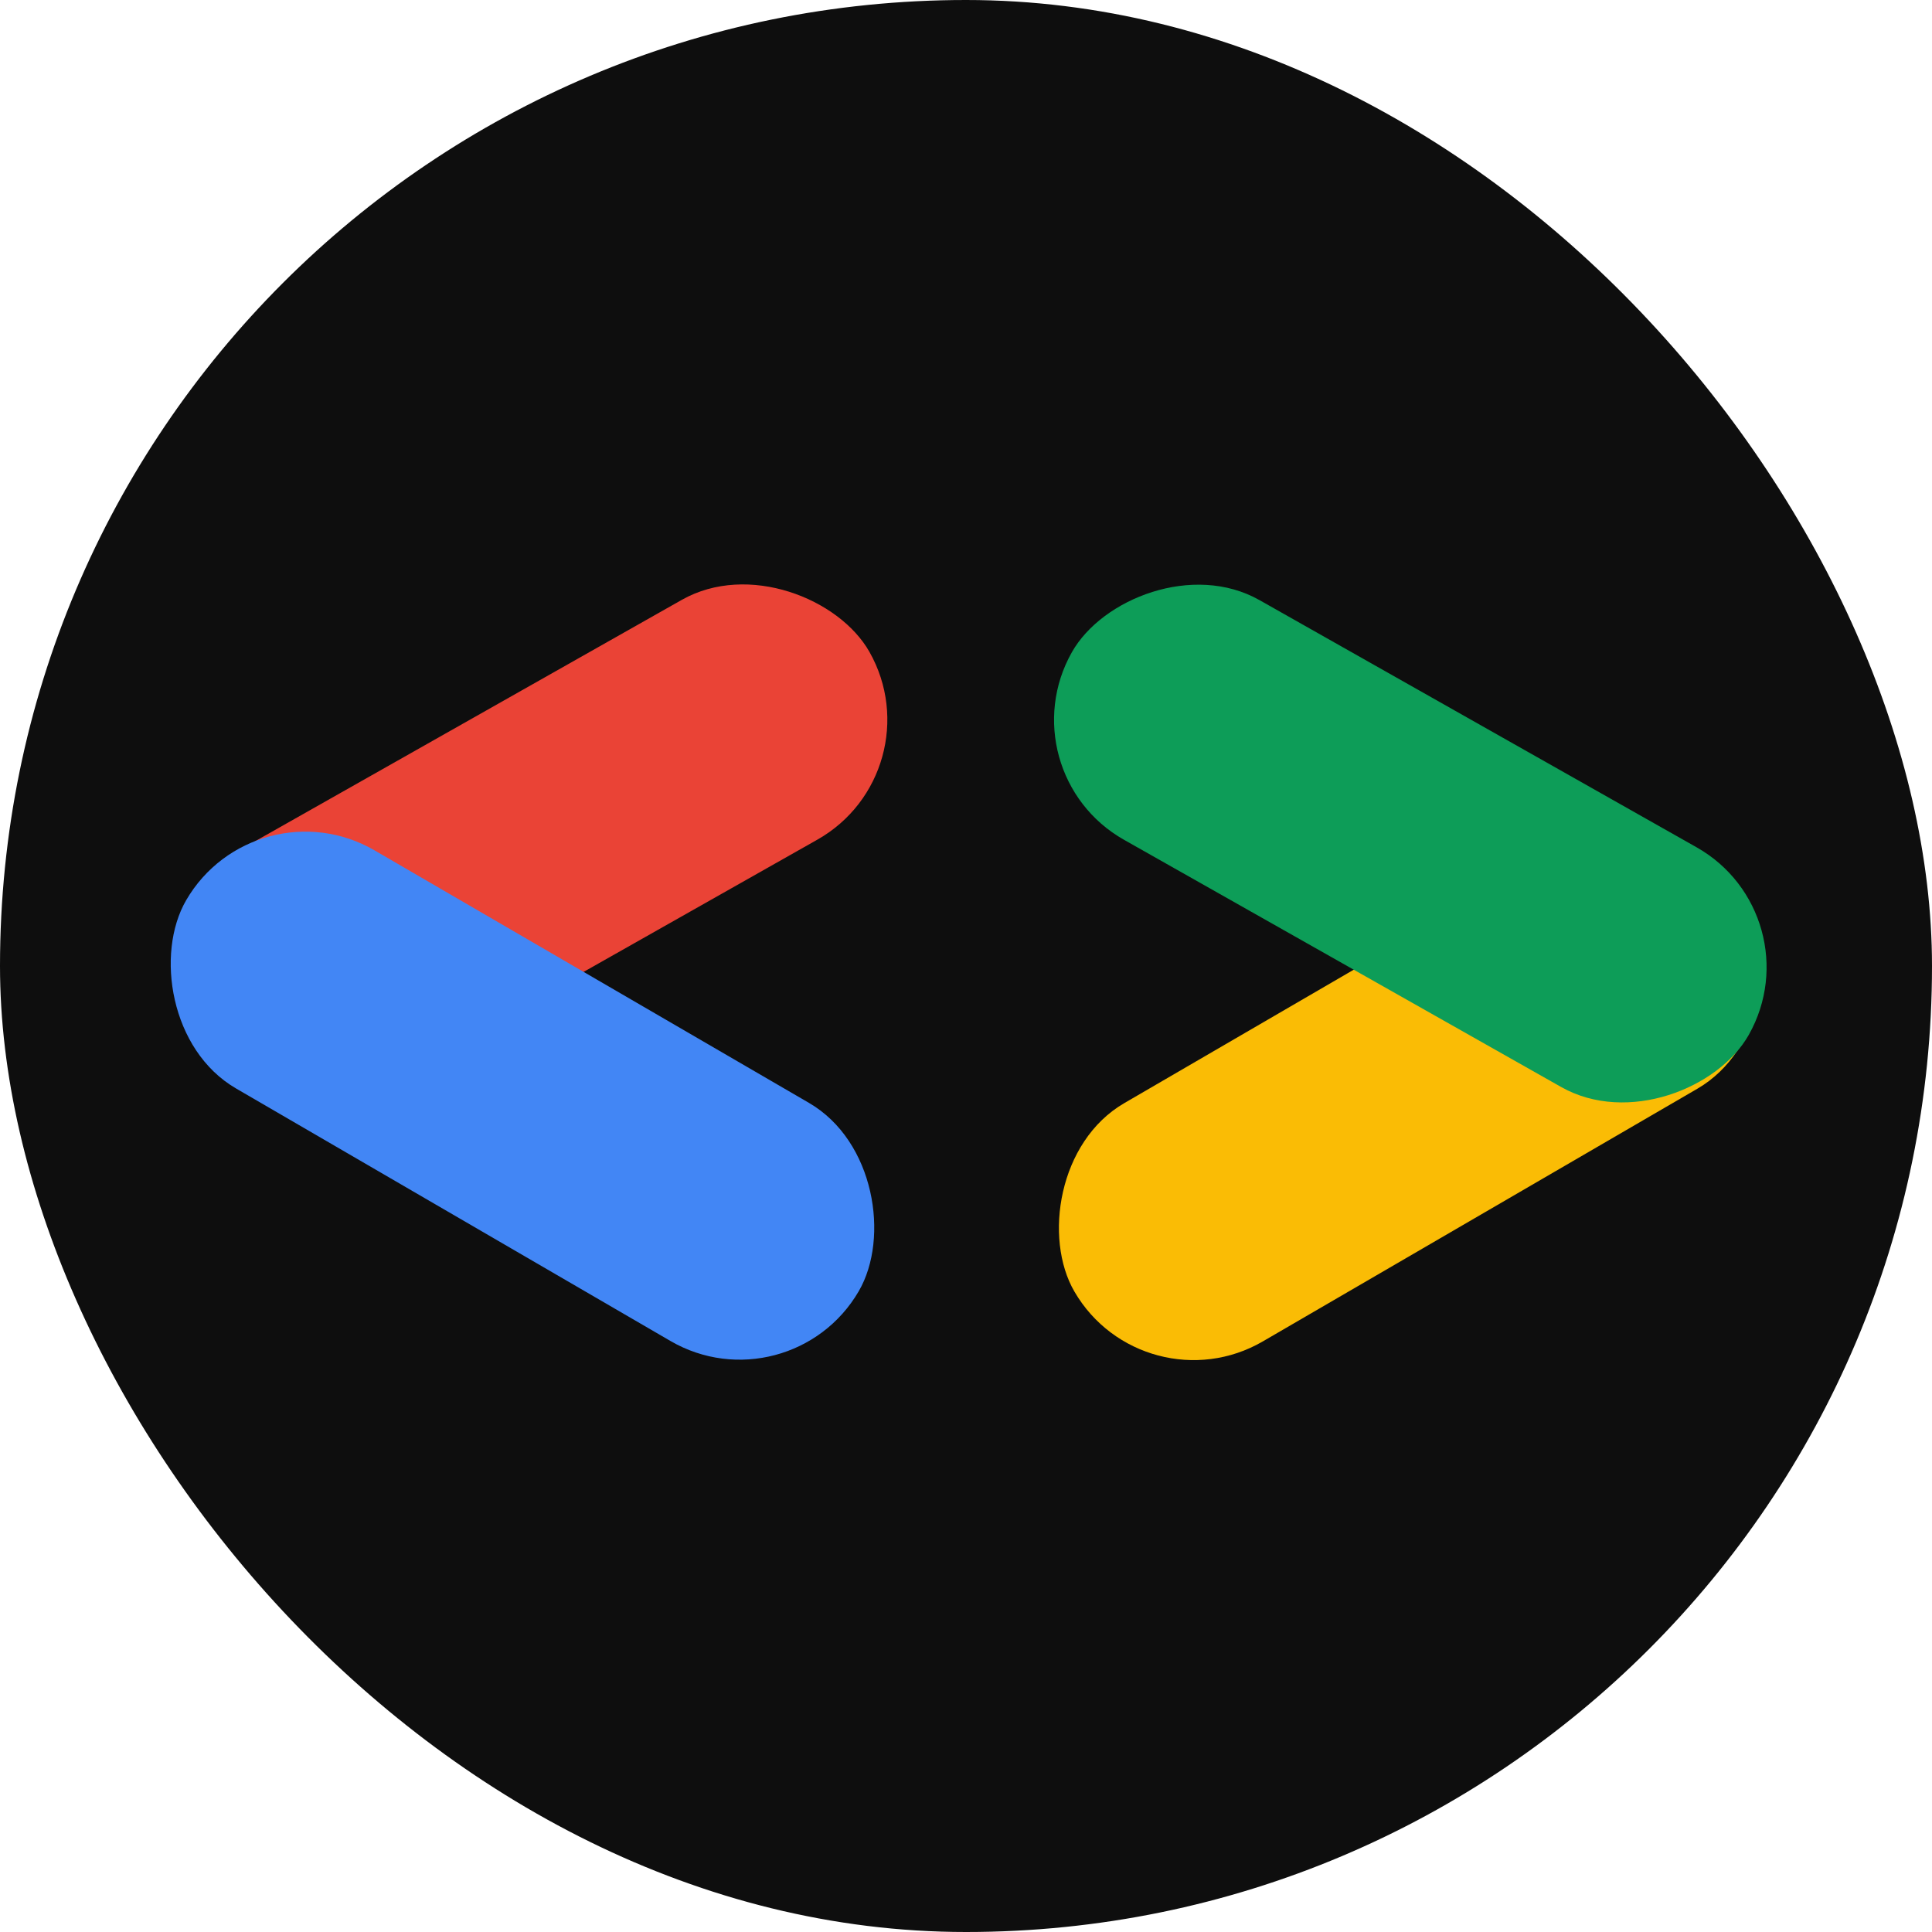 <svg xmlns="http://www.w3.org/2000/svg" width="512" height="512" fill="none" viewBox="0 0 512 512"><rect width="512" height="512" fill="#0E0E0E" rx="256"/><rect width="206.171" height="73" x="33" y="242.514" fill="#EA4336" rx="36.5" transform="rotate(-29.497 33 242.514)"/><rect width="206.171" height="73" x="67.686" y="207" fill="#4286F5" rx="36.5" transform="rotate(30.169 67.686 207)"/><rect width="206.171" height="73" fill="#FABC05" rx="36.5" transform="matrix(-0.865 0.503 0.503 0.865 444.705 207)"/><rect width="206.171" height="73" fill="#0D9D58" rx="36.5" transform="matrix(-0.87 -0.492 -0.492 0.87 481.391 242.514)"/></svg>